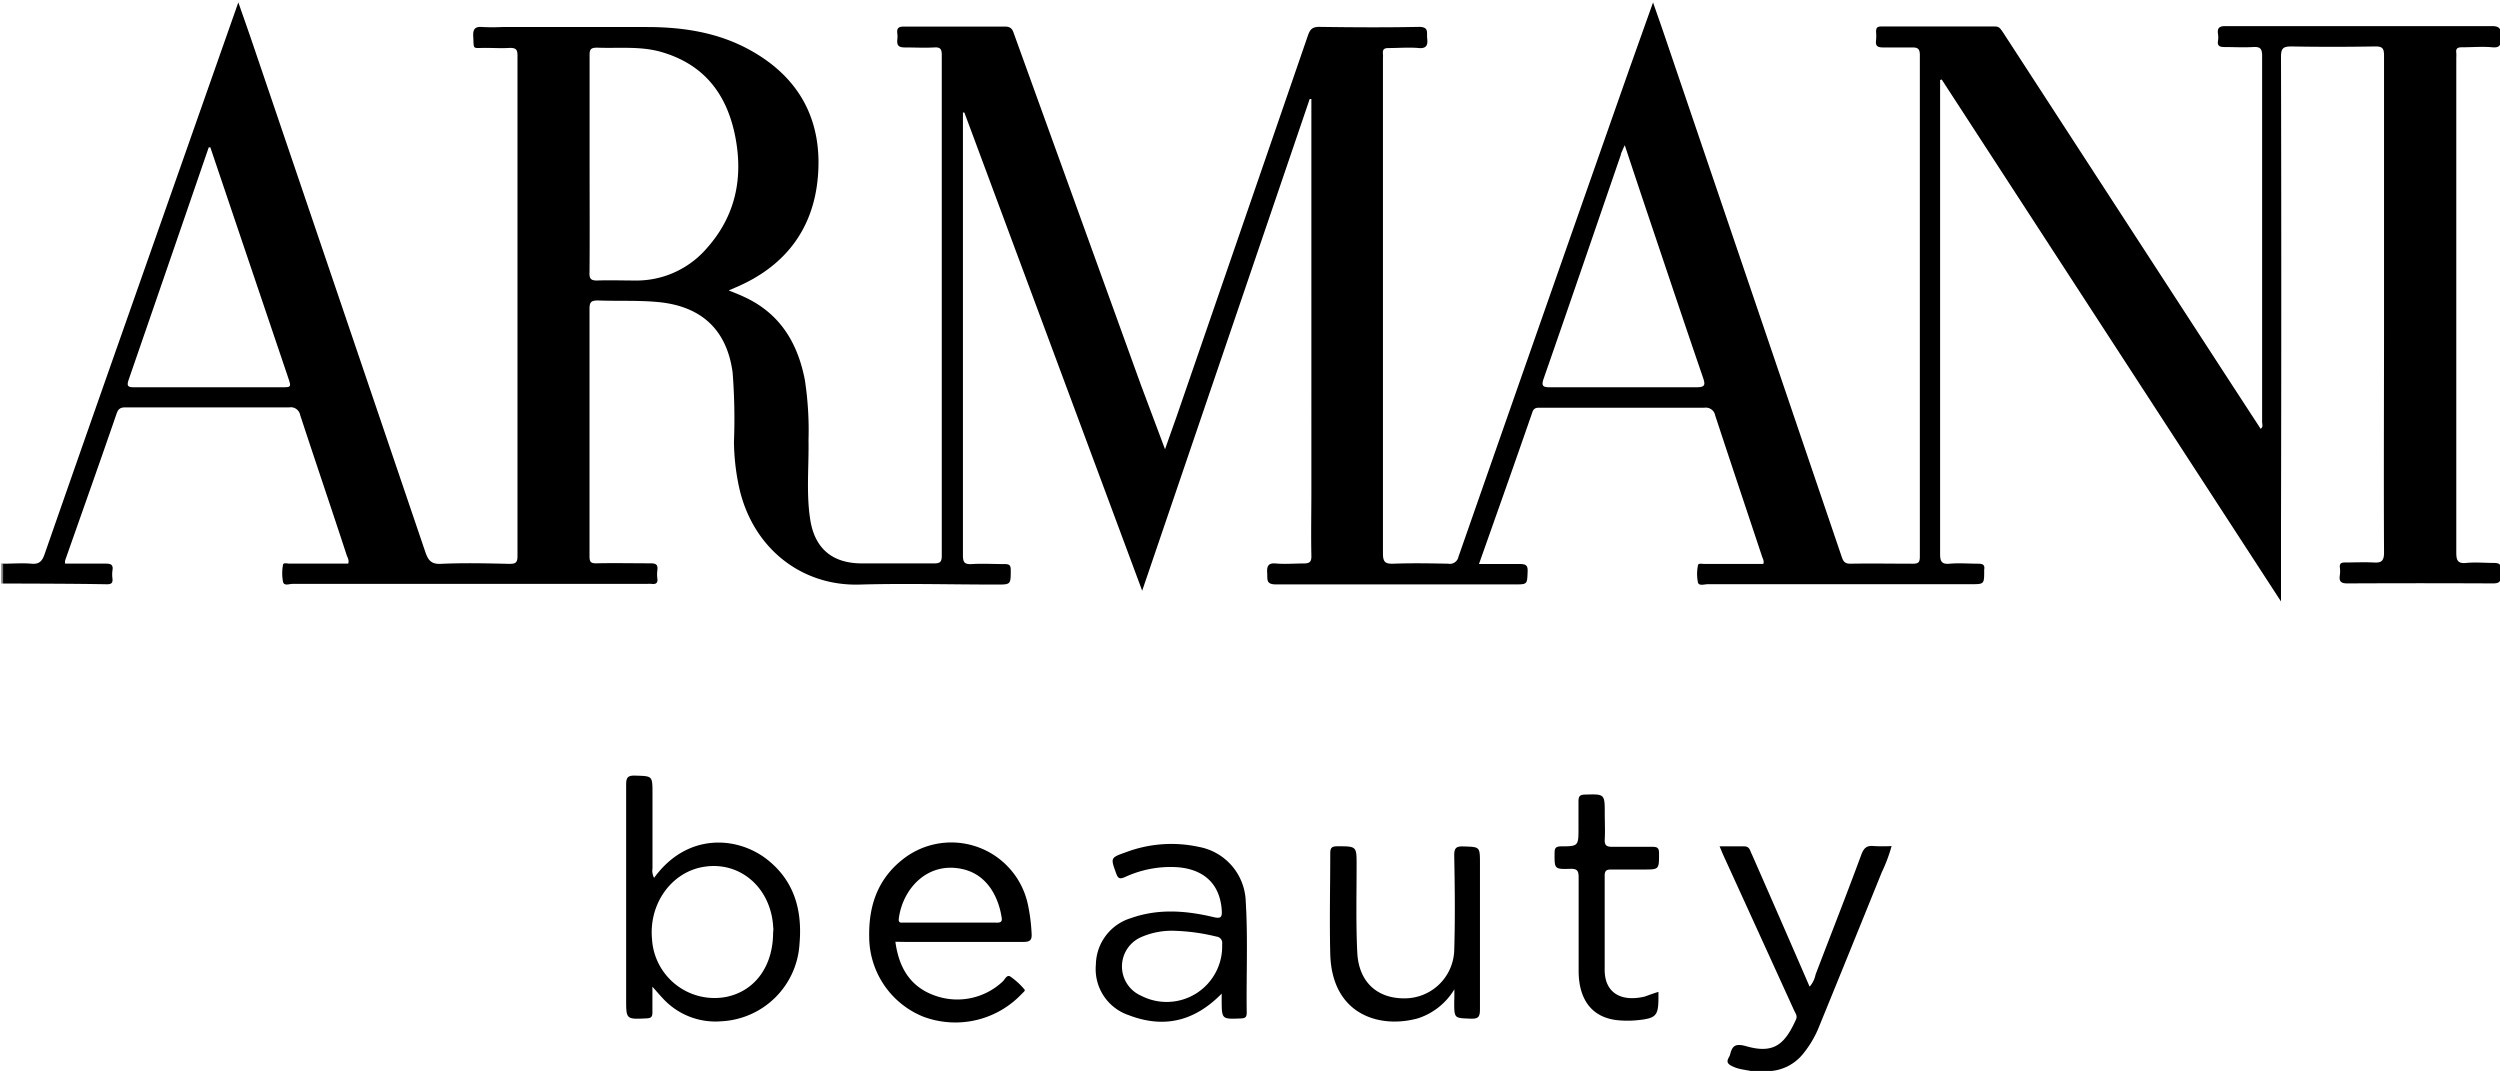 <svg id="Слой_1" data-name="Слой 1" xmlns="http://www.w3.org/2000/svg" viewBox="0 0 328.32 140.64"><defs><style>.cls-1{fill:#7f7f7f;}</style></defs><title>armani_beauty</title><path d="M231,141c-1.06-.52-2.29-.41-3.37-.91-.64-.3-1-.54-.56-1.27a1.55,1.55,0,0,0,.17-.45c.29-1.07.72-1.33,2-1,3.75,1.11,5.17-.27,6.62-3.47.23-.5-.08-.84-.25-1.22q-4.63-10.17-9.27-20.33c-.16-.35-.3-.72-.51-1.2,1.16,0,2.2,0,3.22,0,.77,0,.77.61,1,1q3.77,8.58,7.5,17.19c0,.07.07.14.12.22a3.45,3.45,0,0,0,.77-1.59c2-5.23,4.06-10.46,6-15.72.31-.82.67-1.24,1.6-1.14a21.41,21.41,0,0,0,2.38,0,20.59,20.59,0,0,1-1.29,3.44q-4.07,10.08-8.18,20.14a13.53,13.53,0,0,1-2.08,3.61,6.1,6.1,0,0,1-4.77,2.38c-.21,0-.49-.1-.59.23Z"/><path class="cls-1" d="M.41,76.63H.16V74l.26,0A2.44,2.44,0,0,1,.41,76.63Z"/><path d="M191,129.92a8.7,8.7,0,0,1-4.8,3.82c-5,1.38-11.3-.45-11.5-8.48-.11-4.4,0-8.8,0-13.2,0-.76.23-.92.95-.92,2.51,0,2.51,0,2.51,2.46,0,3.84-.1,7.68.09,11.51s2.59,6,6.13,6a6.51,6.51,0,0,0,6.6-6.28c.13-4.16.08-8.32,0-12.48,0-.93.21-1.22,1.17-1.19,2.21.07,2.21,0,2.21,2.27,0,6.36,0,12.72,0,19.08,0,1-.17,1.31-1.22,1.27-2.16-.09-2.16,0-2.16-2.23C191,131.1,191,130.68,191,129.92Z"/><path d="M217.8,130.26c0,.27,0,.46,0,.66,0,2.46-.26,2.81-2.75,3.06a13,13,0,0,1-2.63,0c-3.27-.34-5.07-2.6-5.1-6.39,0-4.12,0-8.24,0-12.35,0-.88-.18-1.17-1.11-1.14-2.09.07-2.06,0-2.05-2.05,0-.65.13-.89.85-.9,2.29,0,2.29-.07,2.29-2.4,0-1.16,0-2.32,0-3.48,0-.64.12-.9.84-.92,2.61-.07,2.61-.1,2.61,2.5,0,1.12.06,2.24,0,3.36-.06.84.27,1,1,1,1.76,0,3.52,0,5.28,0,.7,0,.85.22.85.88,0,2.1,0,2.1-2,2.1-1.44,0-2.88,0-4.32,0-.63,0-.82.2-.82.82,0,4.16,0,8.32,0,12.47.05,2.87,2.11,4.14,5.25,3.4C216.61,130.66,217.17,130.45,217.8,130.26Z"/><path d="M.41,76.63l0-2.6c1.24,0,2.49-.11,3.72,0,1.05.1,1.42-.37,1.73-1.26q5.27-15.12,10.59-30.23L31.3.31c.63,1.82,1.2,3.41,1.74,5Q44.46,38.92,55.87,72.53c.35,1,.74,1.58,2,1.52,3-.14,6-.07,9,0,.78,0,1.09-.1,1.09-1q0-32.88,0-65.76c0-.78-.2-1-1-1-1.08.07-2.16,0-3.24,0-1.73,0-1.47.28-1.57-1.5-.06-1,.26-1.34,1.25-1.24a25.14,25.14,0,0,0,2.52,0c6.32,0,12.64,0,19,0,4.72,0,9.33.69,13.53,3,6.67,3.66,9.65,9.44,8.94,16.9-.66,6.9-4.51,11.68-10.92,14.36l-.77.33c.73.3,1.4.55,2,.84,4.7,2.15,7.05,6,8,10.92a43.52,43.52,0,0,1,.48,7.88c.06,3.47-.31,7,.22,10.42.59,3.86,2.93,5.79,6.8,5.79,3.16,0,6.32,0,9.48,0,.78,0,1-.2,1-1q0-32.88,0-65.76c0-.76-.17-1.06-1-1-1.28.07-2.56,0-3.84,0-.84,0-1.06-.27-1-1a3.36,3.36,0,0,0,0-.84c-.08-.65.13-.9.84-.9,4.44,0,8.88,0,13.32,0,.86,0,1,.49,1.18,1l16.63,46L153,59c.54-1.52,1-2.85,1.48-4.18q8.65-25.08,17.29-50.17c.27-.77.57-1.13,1.49-1.12,4.36.06,8.72.09,13.08,0,1.38,0,1,.77,1.09,1.51s0,1.37-1.08,1.27c-1.31-.12-2.64,0-4,0-.58,0-.8.19-.73.76a4.79,4.79,0,0,1,0,.6q0,32.52,0,65c0,1.09.26,1.4,1.36,1.36,2.4-.09,4.8-.05,7.2,0a1.16,1.16,0,0,0,1.36-.92Q202.74,41.05,214,9L217.09.32c.54,1.55,1,2.84,1.44,4.14q11.68,34.35,23.35,68.7c.21.61.44.88,1.15.87,2.72-.05,5.44,0,8.16,0,.72,0,.94-.15.94-.92q0-32.94,0-65.88c0-.86-.31-1-1-1-1.28,0-2.56,0-3.84,0-.77,0-1-.23-.91-.95a5.53,5.53,0,0,0,0-1.08c0-.49.1-.72.65-.72q7.5,0,15,0c.57,0,.73.38,1,.74l30,46.18,3.86,5.92c.36-.26.19-.61.19-.89q0-24.06,0-48.12c0-1-.33-1.18-1.2-1.13-1.24.07-2.48,0-3.72,0-.66,0-1-.15-.87-.85a2.93,2.93,0,0,0,0-.84c-.13-.83.18-1.07,1-1.06q17.52,0,35,0c1.2,0,1.13.58,1.11,1.38s.18,1.52-1.09,1.4-2.64,0-4,0c-.58,0-.81.17-.73.74a4.51,4.51,0,0,1,0,.6q0,32.52,0,65c0,1,.16,1.5,1.32,1.38s2.4,0,3.6,0c.66,0,1,.15.87.85a3.12,3.12,0,0,0,0,.84c.1.75-.13,1-1,1q-9.54-.05-19.08,0c-.88,0-1.13-.28-1-1.09a3.86,3.86,0,0,0,0-1c-.06-.55.2-.67.7-.66,1.24,0,2.48-.06,3.72,0,1,.07,1.39-.17,1.38-1.32-.05-10,0-19.92,0-29.88q0-17.7,0-35.4c0-.94-.24-1.18-1.17-1.17-3.64.06-7.28.07-10.92,0-1.11,0-1.45.18-1.44,1.39q.07,30.78,0,61.56c0,3.19,0,6.38,0,9.94L255,10.44l-.21.07v1.15q0,30.54,0,61.08c0,1,.2,1.39,1.28,1.29,1.23-.11,2.48,0,3.72,0,.62,0,.9.16.79.79a.65.65,0,0,0,0,.12c0,1.78,0,1.78-1.7,1.78H224.3c-.45,0-1.17.27-1.31-.22a5.62,5.62,0,0,1,0-2.25c.05-.34.56-.18.86-.19h7.72c.14-.39-.07-.7-.17-1-2.05-6.17-4.12-12.33-6.15-18.51a1.25,1.25,0,0,0-1.44-1c-7.12,0-14.24,0-21.36,0-.5,0-1-.1-1.22.62-2.28,6.58-4.61,13.15-7,19.9,1.85,0,3.59,0,5.32,0,.81,0,1.11.14,1.07,1-.07,1.67,0,1.68-1.72,1.68-10.44,0-20.88,0-31.32,0-1.33,0-1.11-.64-1.16-1.43s0-1.43,1.13-1.32,2.4,0,3.6,0c.82,0,1.09-.18,1.07-1-.06-2.88,0-5.76,0-8.64V13L172,13l-22,64.58-23.35-62.8h-.19v1q0,28.56,0,57.12c0,.9.17,1.24,1.15,1.18,1.43-.09,2.88,0,4.32,0,.61,0,.81.13.81.78,0,1.91,0,1.91-1.84,1.91-6,0-12-.17-18,0C105.37,77,99,72.13,97.13,64.29A29.49,29.49,0,0,1,96.39,58a77.49,77.49,0,0,0-.18-9.11c-.76-5.58-4.09-8.68-9.77-9.22-2.64-.25-5.27-.11-7.91-.21-.92,0-1.11.23-1.11,1.12,0,7.16,0,14.32,0,21.48,0,3.68,0,7.36,0,11,0,.74.17.94.92.92,2.36-.05,4.72,0,7.08,0,.75,0,1,.18.91.92a4,4,0,0,0,0,1.08c.08.62-.22.77-.76.7a4.86,4.86,0,0,0-.6,0q-23.28,0-46.56,0c-.42,0-1.11.31-1.24-.27a6,6,0,0,1,0-2.25c.05-.3.57-.14.87-.14h7.69c.15-.45-.09-.79-.21-1.14-2-6.12-4.09-12.24-6.1-18.38a1.25,1.25,0,0,0-1.43-1c-7.12,0-14.24,0-21.36,0-.56,0-1,0-1.28.71-2.23,6.48-4.53,12.94-6.8,19.4a1.47,1.47,0,0,0,0,.41c1.77,0,3.53,0,5.28,0,.69,0,1.07.1.94.89a4,4,0,0,0,0,1.08c.06.58-.15.74-.73.74C9.52,76.65,5,76.65.41,76.63Zm77-40.79c0,.78.2,1,1,1,1.64-.06,3.28,0,4.91,0a12.2,12.2,0,0,0,9.52-4.26c3.78-4.25,4.8-9.26,3.7-14.74S92.49,8.51,87,6.87c-2.81-.85-5.71-.5-8.57-.61-.85,0-1,.22-1,1,0,4.71,0,9.43,0,14.15S77.46,31,77.42,35.84Zm-50-16.48q-5.24,15.25-10.51,30.5c-.3.88-.07,1,.74,1,6.44,0,12.88,0,19.31,0,1.32,0,1.32,0,.88-1.31L31.24,30.06,27.62,19.34Zm185.48.89c-3.38,9.82-6.74,19.65-10.16,29.46-.38,1.08,0,1.15.88,1.15,6.39,0,12.78,0,19.18,0,1.17,0,1.18-.34.86-1.28-2.08-6.06-4.12-12.14-6.16-18.21-1.35-4-2.69-8-4.11-12.3C213.11,19.62,213,19.93,212.85,20.25Z"/><path d="M85.9,115.29c4.36-6,10.94-5.44,14.79-2.46,3.63,2.82,4.69,6.71,4.31,11.09a10.82,10.82,0,0,1-10.22,10.2A9.38,9.38,0,0,1,87,131.06c-.38-.4-.73-.82-1.32-1.48,0,1.31,0,2.35,0,3.39,0,.55-.16.74-.74.77-2.71.13-2.71.15-2.71-2.51,0-9.39,0-18.78,0-28.18,0-.94.22-1.22,1.18-1.19,2.28.07,2.28,0,2.28,2.35,0,3.28,0,6.55,0,9.83A2,2,0,0,0,85.9,115.29Zm15.65,6.58c-.24-5.3-4.42-8.9-9.3-8-4.17.77-7.06,4.91-6.62,9.48a8.22,8.22,0,0,0,9.9,7.54c3.7-.83,6-4.08,6-8.42C101.56,122.26,101.57,122.06,101.56,121.86Z"/><path d="M117.59,123.68c.44,3.29,1.86,5.81,5,7a8.71,8.71,0,0,0,9.05-1.74c.33-.27.56-1,1.05-.69a9.42,9.42,0,0,1,1.84,1.68c.18.19-.17.4-.32.57a12,12,0,0,1-13,3A11.35,11.35,0,0,1,114.15,123c-.07-4,1.09-7.44,4.23-10A10.28,10.28,0,0,1,135,118.83a23.51,23.51,0,0,1,.48,3.8c.06.85-.24,1.07-1.08,1.07-5.16,0-10.32,0-15.48,0Zm13.22-2.51c.44,0,.84,0,.74-.63-.33-2.3-1.62-5.54-5-6.37-4.66-1.14-8,2.49-8.51,6.46-.09.68.38.52.72.53h12.05Z"/><path d="M160.44,130.49c-3.63,3.71-7.68,4.58-12.23,2.82a6.38,6.38,0,0,1-4.29-6.64,6.48,6.48,0,0,1,4.59-6.09c3.59-1.28,7.24-1,10.85-.14,1,.24,1.15,0,1.09-.91-.23-3.36-2.25-5.36-5.81-5.64a14.19,14.19,0,0,0-6.87,1.28c-.65.28-.92.28-1.18-.45-.75-2.08-.79-2.07,1.31-2.81a16.94,16.94,0,0,1,9.54-.69,7.52,7.52,0,0,1,6.16,7.16c.3,4.87.06,9.75.13,14.62,0,.58-.2.73-.76.75-2.51.1-2.51.12-2.53-2.32C160.44,131.19,160.44,131,160.44,130.49Zm-10.55-7.43a4.2,4.2,0,0,0,0,7.72A7.29,7.29,0,0,0,160.5,124a.84.84,0,0,0-.75-1,26.14,26.14,0,0,0-5.48-.76A10,10,0,0,0,149.89,123.06Z"/></svg>